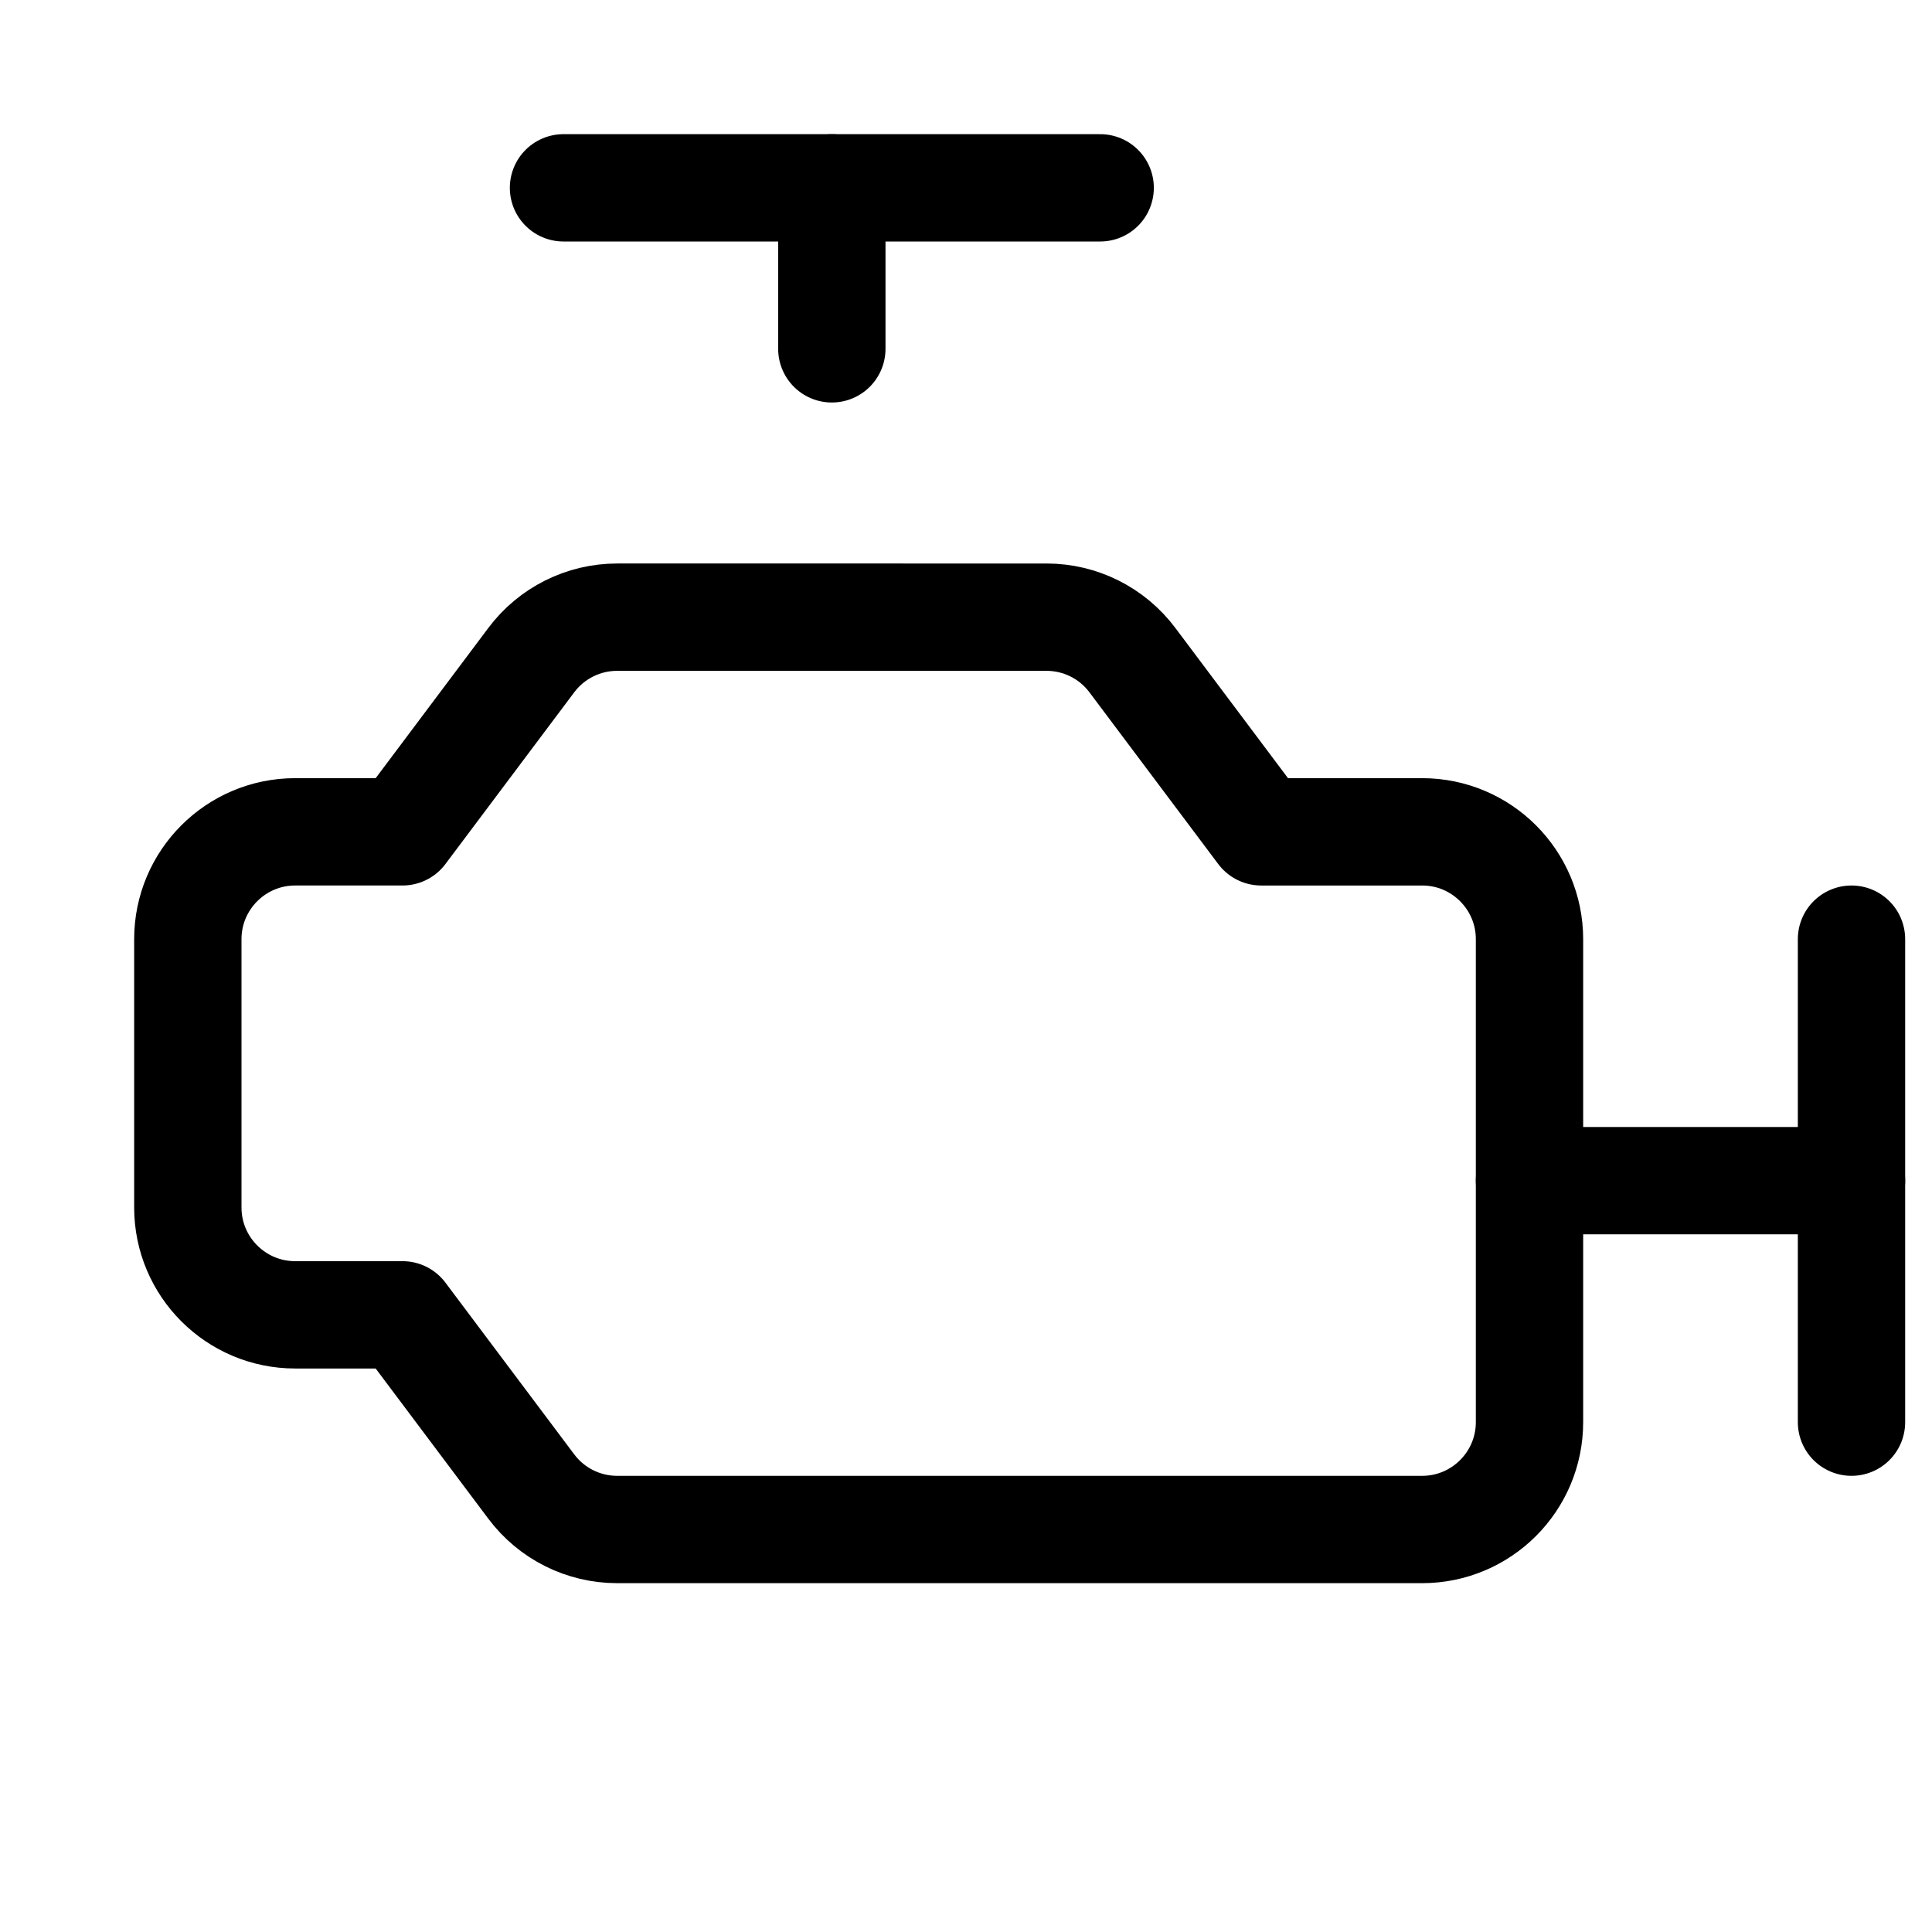 <svg xmlns="http://www.w3.org/2000/svg" height="18" width="18" viewBox="0 0 18 18"><title>engine</title><g fill="none" stroke="currentColor" class="nc-icon-wrapper"><line x1="17.25" y1="8.75" x2="17.25" y2="13.25" stroke-linecap="round" stroke-linejoin="round"></line><path d="M13.25,7.75h-1.5l-1.2-1.6c-.189-.252-.485-.4-.8-.4H5.75c-.315,0-.611,.148-.8,.4l-1.2,1.6h-1c-.552,0-1,.448-1,1v2.5c0,.552,.448,1,1,1h1l1.2,1.6c.189,.252,.485,.4,.8,.4h7.5c.552,0,1-.448,1-1v-4.5c0-.552-.448-1-1-1Z" stroke-linecap="round" stroke-linejoin="round"></path><line x1="5.25" y1="1.75" x2="10.25" y2="1.75" stroke-linecap="round" stroke-linejoin="round" stroke="currentColor"></line><line x1="14.25" y1="11" x2="17.25" y2="11" stroke-linecap="round" stroke-linejoin="round"></line><line x1="7.75" y1="1.75" x2="7.75" y2="3.25" stroke-linecap="round" stroke-linejoin="round" stroke="currentColor"></line></g></svg>